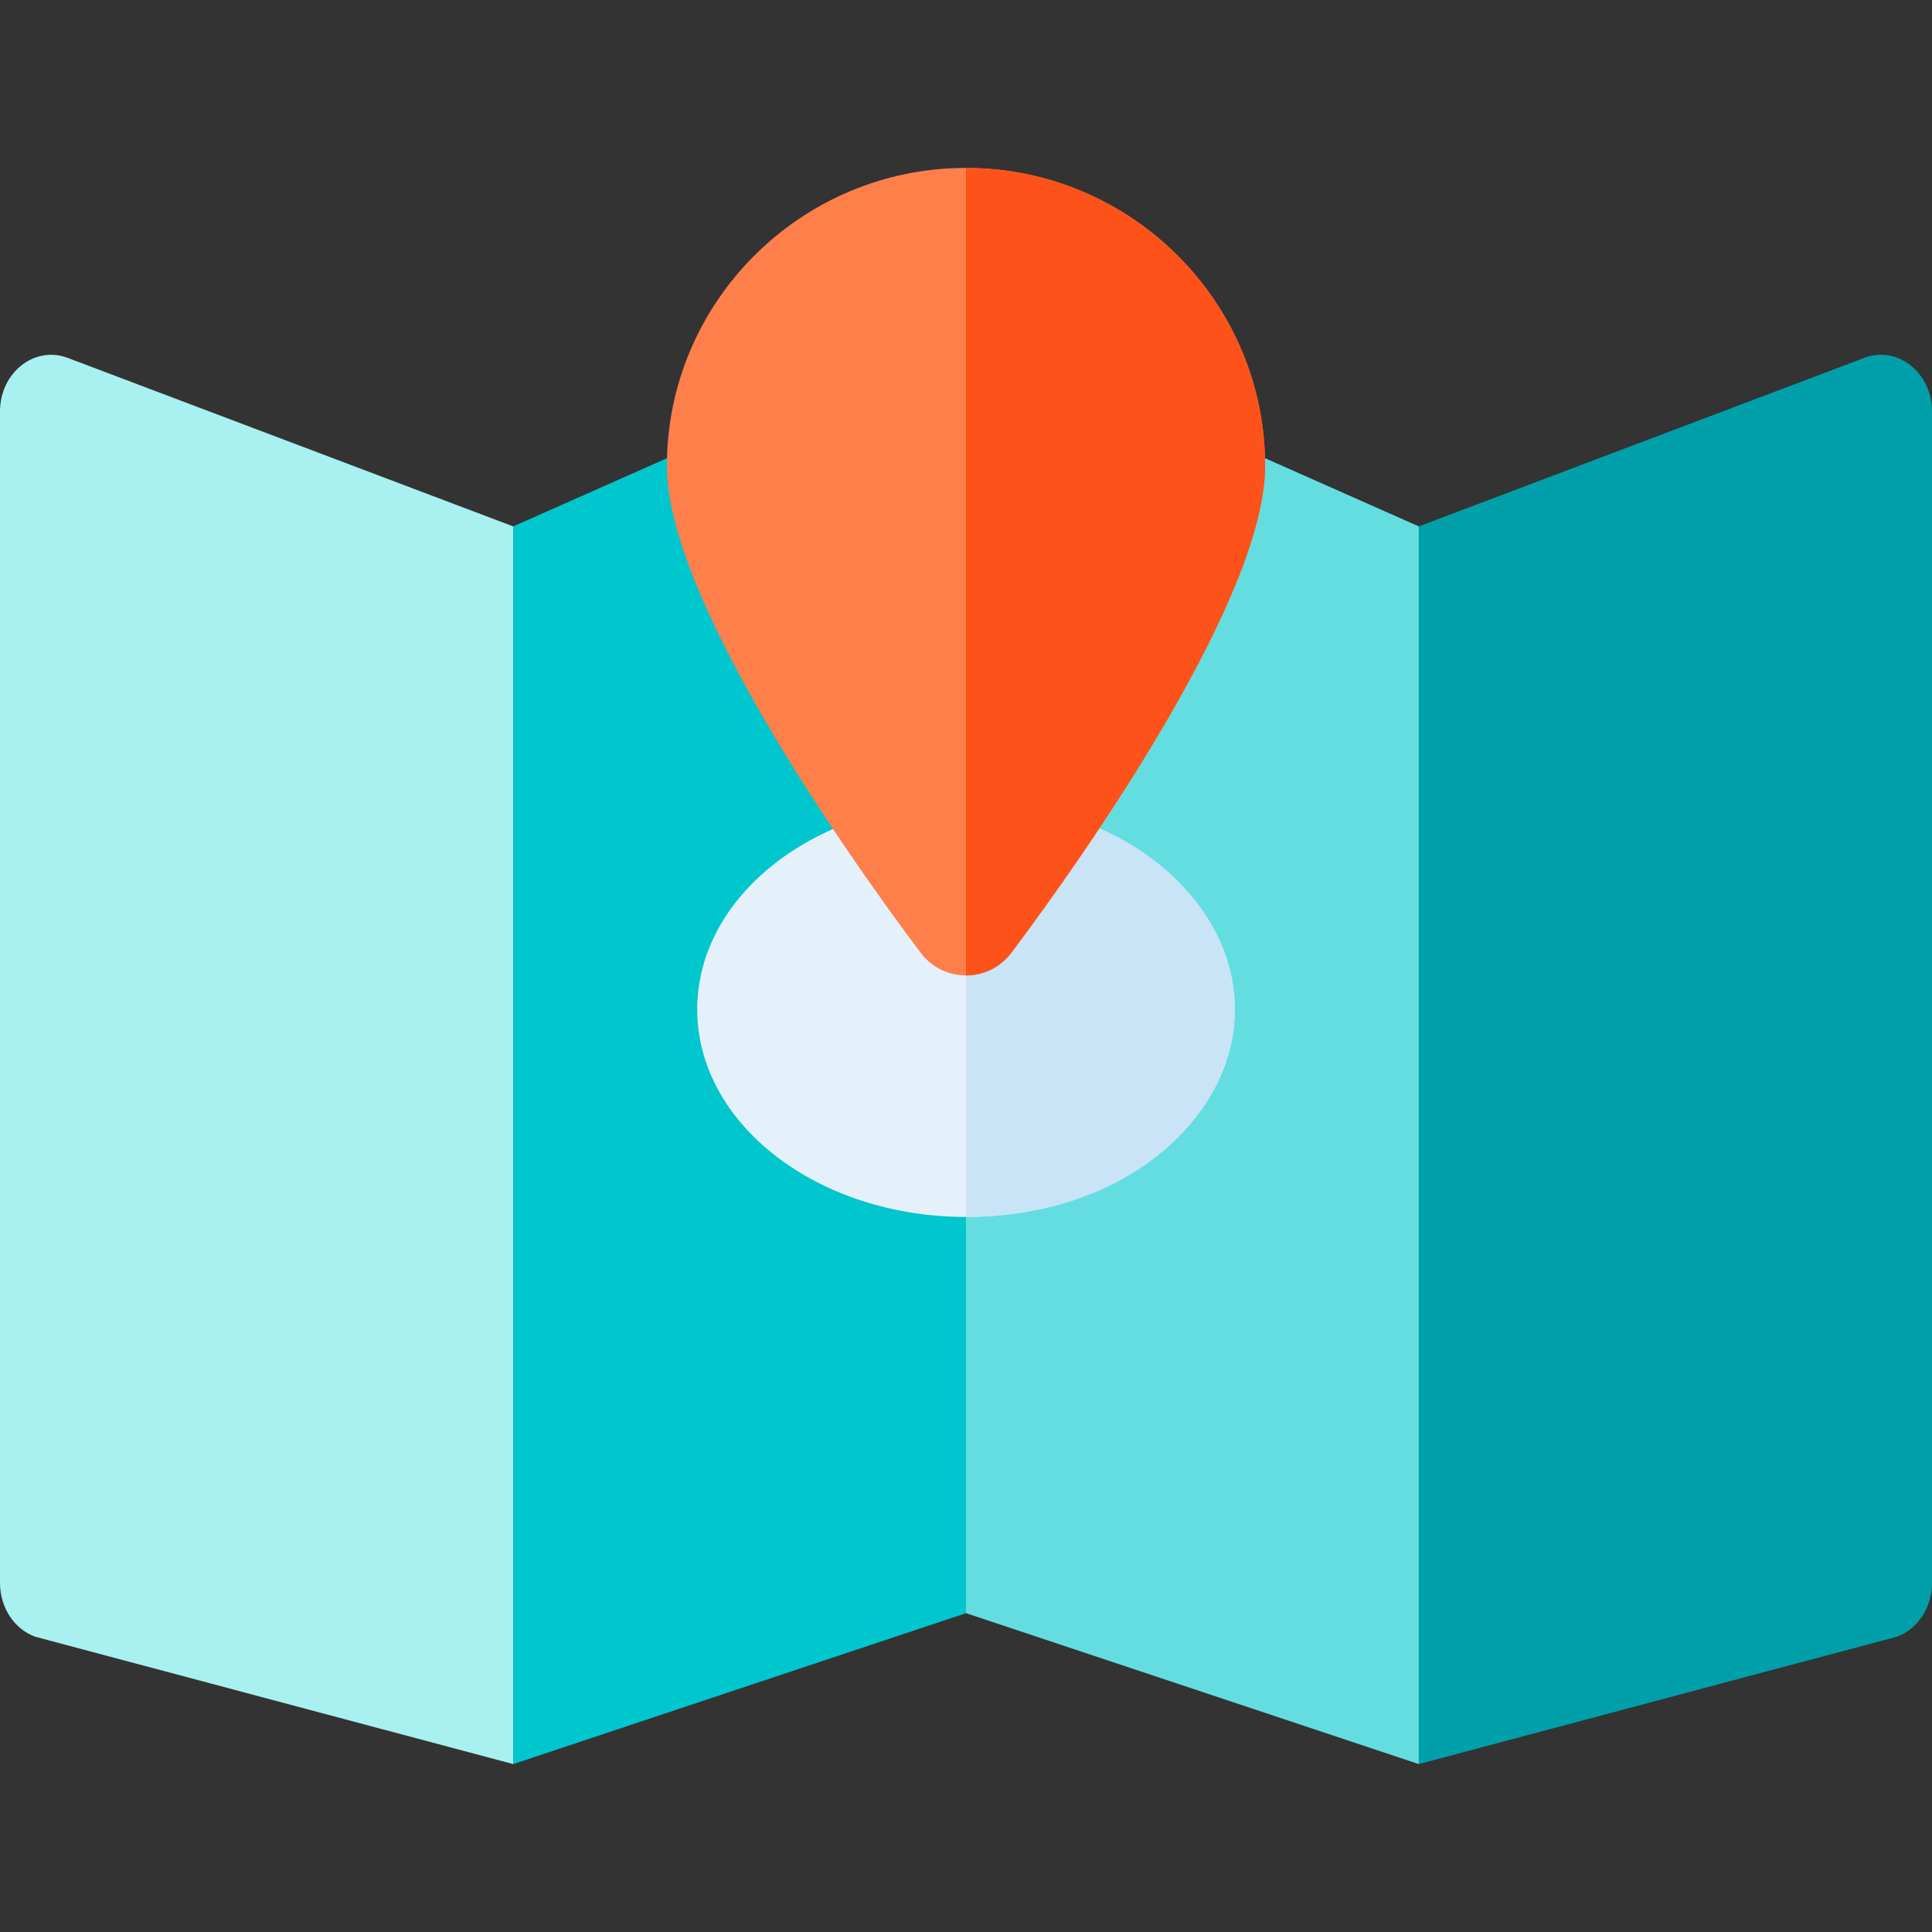 <svg id="Capa_1" enable-background="new 0 0 512 512" height="512" viewBox="0 0 512 512" width="512" xmlns="http://www.w3.org/2000/svg"><rect x="0" y="0" width="512" height="512" fill="#333333" stroke="none"/><g><path d="m17.825 94.796c-8.757-3.222-17.825 4.008-17.825 14.236v310.468c0 6.463 3.741 12.2 9.285 14.236l126.715 33.764v-328z" fill="#a9f0f0"/><path d="m240.143 93.318-104.143 46.182v328l120-40v-320c0-10.307-8.107-17.531-15.857-14.182z" fill="#00c6cd"/><path d="m271.857 93.318c-7.847-3.39-15.857 3.999-15.857 14.182v320l120 40v-328z" fill="#64dde0"/><path d="m494.175 94.796-118.175 44.704v328l126.715-33.764c5.544-2.036 9.285-7.773 9.285-14.236v-310.468c0-10.25-9.083-17.451-17.825-14.236z" fill="#00a0aa"/><ellipse cx="256" cy="267.5" fill="#e4f1fb" rx="71.23" ry="55"/><path d="m327.23 267.5c0 27.857-28.106 55-71.23 55v-110c43.324 0 71.23 27.221 71.23 55z" fill="#c9e3f7"/><path d="m335.27 123.5c0 34.861-47.394 102.611-67.32 129.07-5.998 7.9-17.899 7.903-23.9 0-19.958-26.502-67.32-94.056-67.32-129.07 0-43.56 35.56-79 79.27-79s79.27 35.44 79.27 79z" fill="#ff7f4b"/><path d="m335.27 123.5c0 34.861-47.394 102.611-67.32 129.07-2.84 3.74-7.26 5.93-11.95 5.93v-214c43.71 0 79.27 35.44 79.27 79z" fill="#fd5219"/></g></svg>
